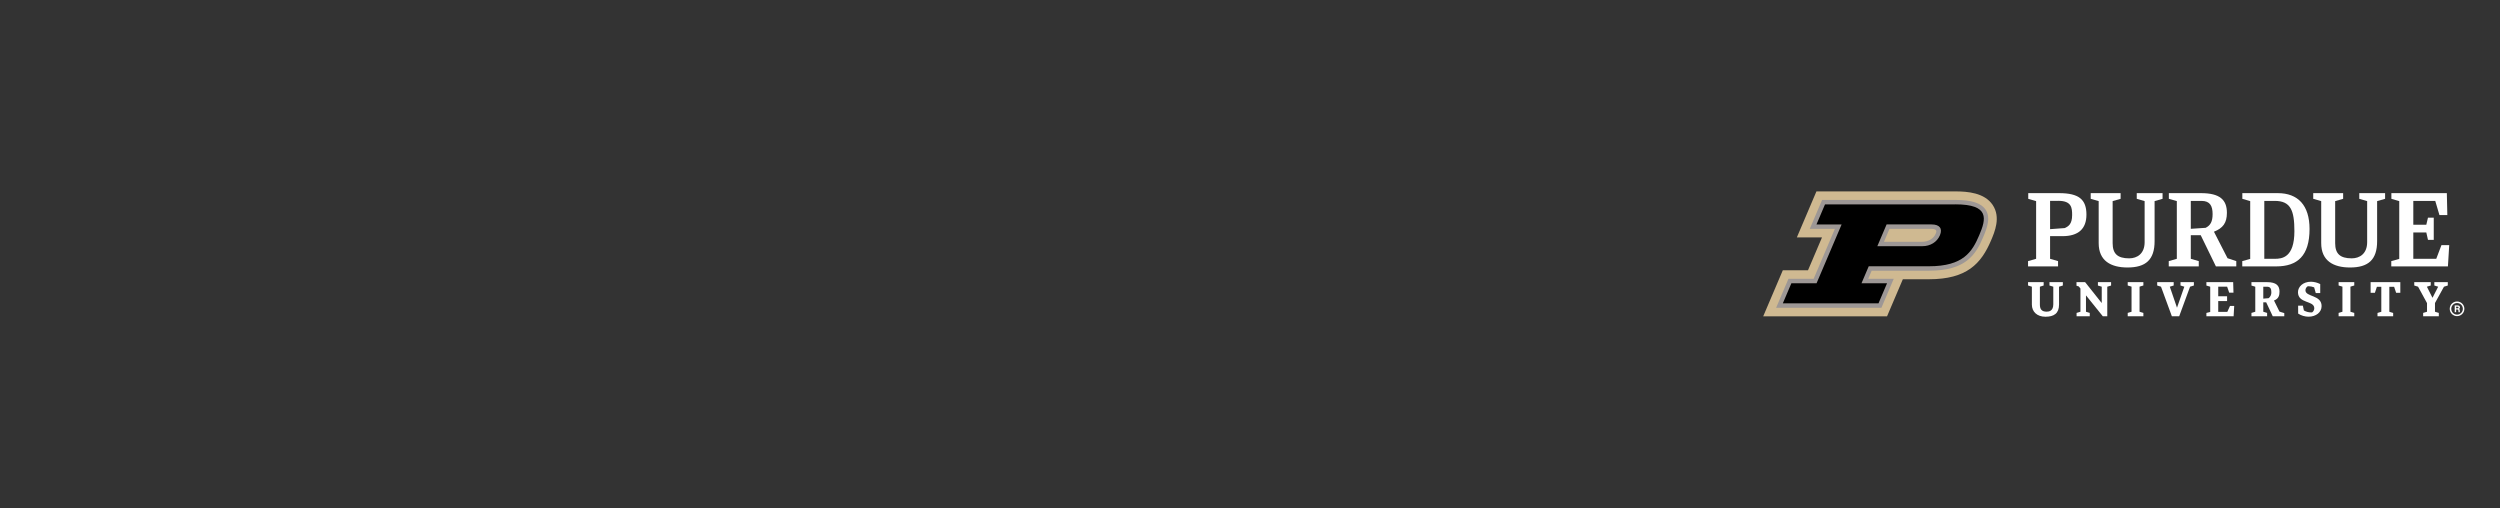 <?xml version="1.0" encoding="UTF-8" standalone="no"?>
<!DOCTYPE svg PUBLIC "-//W3C//DTD SVG 1.1//EN" "http://www.w3.org/Graphics/SVG/1.1/DTD/svg11.dtd">
<svg xmlns="http://www.w3.org/2000/svg" xmlns:xl="http://www.w3.org/1999/xlink" xmlns:dc="http://purl.org/dc/elements/1.1/" version="1.1" viewBox="0 0 738 150" width="738" height="150">
  <rect x="0" y="0" width="738" height="150" fill="#333333" stroke="none"/>
  <defs/>
  <g id="Canvas_1" stroke-dasharray="none" stroke-opacity="1" stroke="none" fill="none" fill-opacity="1">
    <title>Canvas 1</title>
    <g id="Canvas_1_Layer_1">
      <title>Layer 1</title>
      <g id="Graphic_60">
        <path d="M 601.063 59.368 L 598.739 58.691 L 598.739 57.014 L 607.819 57.014 C 613.732 57.014 615.916 58.903 615.916 63.369 C 615.916 67.546 613.53 69.713 608.856 69.713 L 605.183 69.713 L 605.183 76.402 L 607.537 77.079 L 607.537 78.64 L 598.679 78.64 L 598.679 77.079 L 601.063 76.402 Z M 605.183 59.294 L 605.183 67.648 L 609.509 67.327 C 610.583 66.833 611.692 66.183 611.692 63.486 C 611.692 61.448 611.596 59.286 607.641 59.286 Z" fill="white"/>
      </g>
      <g id="Graphic_59">
        <path d="M 649.653 69.431 L 646.723 69.431 L 646.723 76.402 L 649.075 77.079 L 649.075 78.64 L 640.215 78.64 L 640.215 77.079 L 642.598 76.402 L 642.598 59.358 L 640.244 58.681 L 640.244 57.014 L 649.725 57.014 C 655.344 57.014 657.382 59.007 657.382 62.838 C 657.382 65.802 656.226 67.341 653.558 68.401 L 657.567 76.226 L 660.153 77.079 L 660.153 78.64 L 654.134 78.64 Z M 646.723 59.309 L 646.723 67.546 L 651.1 67.252 C 652.491 66.563 653.16 65.462 653.16 63.192 C 653.16 60.81 652.39 59.309 649.92 59.309 Z" fill="white"/>
      </g>
      <g id="Graphic_58">
        <path d="M 661.917 77.079 L 664.261 76.431 L 664.261 59.368 L 661.937 58.691 L 661.937 57.014 L 672.413 57.014 C 678.326 57.014 681.777 60.578 681.777 67.591 C 681.777 75.522 678.198 78.64 671.961 78.64 L 661.917 78.64 Z M 668.421 59.309 L 668.421 76.402 L 671.516 76.402 C 673.643 76.402 677.306 76.058 677.306 68.25 C 677.306 62.102 676.202 59.306 671.516 59.306 Z" fill="white"/>
      </g>
      <g id="Graphic_57">
        <path d="M 607.831 89.906 C 607.831 92.534 606.31 93.5 603.82 93.5 C 601.33 93.5 599.808 92.018 599.808 89.906 L 599.808 84.635 L 598.679 84.281 L 598.679 83.293 L 603.289 83.293 L 603.289 84.281 L 602.175 84.635 L 602.175 89.906 C 602.175 91.265 602.696 92.006 604.178 92.006 C 604.904 92.006 606.132 91.778 606.132 89.837 L 606.132 84.635 L 605.003 84.281 L 605.003 83.293 L 608.955 83.293 L 608.955 84.281 L 607.826 84.635 Z" fill="white"/>
      </g>
      <g id="Graphic_56">
        <path d="M 615.78 87.191 L 615.78 92.028 L 616.894 92.369 L 616.894 93.357 L 613.006 93.357 L 613.006 92.369 L 614.147 92.028 L 614.147 85.166 L 613.653 84.556 L 612.979 84.346 L 612.979 83.288 L 615.526 83.288 L 620.434 89.464 L 620.434 84.635 L 619.305 84.296 L 619.305 83.288 L 623.193 83.288 L 623.193 84.296 L 622.067 84.635 L 622.067 93.364 L 620.748 93.364 Z" fill="white"/>
      </g>
      <g id="Graphic_55">
        <path d="M 631.596 92.028 L 632.725 92.369 L 632.725 93.357 L 628.101 93.357 L 628.101 92.369 L 629.23 92.028 L 629.23 84.617 L 628.101 84.277 L 628.101 83.288 L 632.725 83.288 L 632.725 84.277 L 631.596 84.617 Z" fill="white"/>
      </g>
      <g id="Graphic_54">
        <path d="M 693.851 92.028 L 694.98 92.369 L 694.98 93.357 L 690.358 93.357 L 690.358 92.369 L 691.485 92.028 L 691.485 84.617 L 690.358 84.277 L 690.358 83.288 L 694.98 83.288 L 694.98 84.277 L 693.851 84.617 Z" fill="white"/>
      </g>
      <g id="Graphic_53">
        <path d="M 643.302 93.352 L 641.129 93.352 L 637.932 84.635 L 636.803 84.281 L 636.803 83.293 L 641.672 83.293 L 641.672 84.281 L 640.528 84.635 L 642.65 90.835 L 644.812 84.635 L 643.683 84.281 L 643.683 83.293 L 647.635 83.293 L 647.635 84.281 L 646.506 84.635 Z" fill="white"/>
      </g>
      <g id="Graphic_52">
        <path d="M 652.457 84.635 L 651.328 84.296 L 651.328 83.288 L 659.232 83.288 L 659.321 86.389 L 658.059 86.389 L 657.446 84.615 L 654.823 84.615 L 654.823 87.451 L 657.434 87.451 L 657.434 88.878 L 654.823 88.878 L 654.823 92.07 L 657.5 92.07 L 658.303 90.306 L 659.538 90.306 L 659.361 93.362 L 651.328 93.362 L 651.328 92.374 L 652.457 92.092 Z" fill="white"/>
      </g>
      <g id="Graphic_51">
        <path d="M 668.979 89.244 L 668.122 89.244 L 668.122 92.028 L 669.251 92.369 L 669.251 93.357 L 664.629 93.357 L 664.629 92.369 L 665.758 92.028 L 665.758 84.635 L 664.629 84.296 L 664.629 83.288 L 669.224 83.288 C 672.04 83.288 672.909 84.378 672.909 86.077 C 672.909 87.191 672.662 88.207 671.281 88.71 L 672.907 91.991 L 674.32 92.425 L 674.32 93.352 L 670.911 93.352 Z M 668.122 84.635 L 668.122 88.157 L 669.713 88.021 C 670.243 87.598 670.537 86.945 670.503 86.267 C 670.503 85.26 670.236 84.635 669.204 84.635 Z" fill="white"/>
      </g>
      <g id="Graphic_50">
        <path d="M 678.405 90.225 L 679.803 90.225 L 680.102 91.638 C 680.743 92.024 681.478 92.227 682.226 92.223 C 682.335 92.225 682.444 92.22 682.553 92.208 C 682.941 91.926 683.172 91.477 683.178 90.998 C 683.178 88.646 678.363 89.694 678.363 86.253 C 678.363 84.677 679.806 83.167 682.199 83.167 C 683.151 83.188 684.085 83.424 684.931 83.859 L 684.931 86.512 L 683.612 86.512 L 683.135 84.825 C 682.616 84.619 682.064 84.508 681.505 84.499 C 681.414 84.496 681.323 84.501 681.234 84.514 C 680.82 84.765 680.567 85.213 680.567 85.697 C 680.567 87.708 685.339 86.986 685.339 90.36 C 685.339 92.181 683.694 93.488 681.478 93.488 C 680.392 93.481 679.33 93.165 678.418 92.576 Z" fill="white"/>
      </g>
      <g id="Graphic_49">
        <path d="M 702.963 84.659 L 701.659 84.659 L 701.066 86.443 L 699.804 86.443 L 699.804 83.288 L 708.573 83.288 L 708.573 86.443 L 707.338 86.443 L 706.747 84.659 L 705.332 84.659 L 705.332 92.038 L 706.461 92.379 L 706.461 93.367 L 701.837 93.367 L 701.837 92.379 L 702.963 92.038 Z" fill="white"/>
      </g>
      <g id="Graphic_48">
        <path d="M 716.455 89.476 L 713.817 84.635 L 712.688 84.281 L 712.688 83.293 L 717.557 83.293 L 717.557 84.281 L 716.415 84.635 L 718.073 87.913 L 719.745 84.635 L 718.616 84.281 L 718.616 83.293 L 722.588 83.293 L 722.588 84.281 L 721.46 84.635 L 718.807 89.449 L 718.807 92.028 L 719.935 92.369 L 719.935 93.357 L 715.314 93.357 L 715.314 92.369 L 716.455 92.028 Z" fill="white"/>
      </g>
      <g id="Graphic_47">
        <path d="M 720.711 72.373 L 719.18 76.404 L 712.409 76.404 L 712.409 68.623 L 716.245 68.623 L 716.739 70.802 L 718.443 70.802 L 718.443 64.249 L 716.739 64.249 L 716.245 66.351 L 712.409 66.351 L 712.409 59.309 L 718.886 59.309 L 720.121 63.486 L 722.452 63.486 L 722.307 57.014 L 705.935 57.014 L 705.935 58.691 L 708.259 59.368 L 708.259 76.431 L 705.905 77.079 L 705.905 78.64 L 722.628 78.64 L 723.011 72.373 Z" fill="white"/>
      </g>
      <g id="Graphic_46">
        <path d="M 636.035 71.202 C 636.035 76.688 633.417 78.963 628.047 78.963 C 623.106 78.963 619.53 76.987 619.53 71.775 L 619.53 59.368 L 617.176 58.691 L 617.176 57.014 L 626.004 57.014 L 626.004 58.691 L 623.65 59.368 L 623.65 71.775 C 623.65 74.895 625.09 76.263 628.533 76.263 C 630.91 76.263 633.093 74.873 633.093 71.489 L 633.093 59.368 L 630.769 58.691 L 630.769 57.014 L 638.389 57.014 L 638.389 58.691 L 636.035 59.368 Z" fill="white"/>
      </g>
      <g id="Graphic_45">
        <path d="M 701.726 71.202 C 701.726 76.688 699.107 78.963 693.74 78.963 C 688.799 78.963 685.22 76.987 685.22 71.775 L 685.22 59.368 L 682.866 58.691 L 682.866 57.014 L 691.694 57.014 L 691.694 58.691 L 689.34 59.368 L 689.34 71.775 C 689.34 74.895 690.783 76.263 694.224 76.263 C 696.6 76.263 698.784 74.873 698.784 71.489 L 698.784 59.368 L 696.459 58.691 L 696.459 57.014 L 704.08 57.014 L 704.08 58.691 L 701.726 59.368 Z" fill="white"/>
      </g> 
      <g id="Graphic_44">
        <path d="M 557.058 93.372 L 561.719 82.436 L 569.433 82.436 C 580.598 82.436 584.834 77.852 587.764 70.968 C 588.848 68.421 590.664 64.155 588.258 60.526 C 585.852 56.898 580.818 56.5 577.217 56.5 L 536.212 56.5 L 530.43 70.086 L 537.853 70.086 L 533.723 79.783 L 526.285 79.783 L 520.5 93.372 Z" fill="#cfb991"/>
      </g>
      <g id="Graphic_43">
        <path d="M 586.166 61.915 C 584.862 59.938 582.016 59.02 577.217 59.02 L 537.88 59.02 L 534.244 67.561 L 541.654 67.561 L 535.387 82.303 L 527.95 82.303 L 524.311 90.855 L 555.398 90.855 L 559.034 82.303 L 551.498 82.303 L 552.515 79.914 L 569.433 79.914 C 580.317 79.914 583.219 75.221 585.447 69.982 C 586.645 67.161 587.687 64.217 586.166 61.915 Z M 557.774 67.561 L 570.199 67.561 C 571.913 67.561 571.666 68.421 571.434 68.954 C 570.799 70.436 569.273 71.37 567.455 71.37 L 556.154 71.37 Z" fill="#9d9795"/>
      </g>
      <g id="Graphic_42">
        <path d="M 577.217 60.331 L 538.744 60.331 L 536.222 66.259 L 543.645 66.259 L 536.254 83.612 L 528.817 83.612 L 526.292 89.54 L 554.533 89.54 L 557.058 83.612 L 549.517 83.612 L 551.651 78.603 L 569.436 78.603 C 579.63 78.603 582.194 74.285 584.256 69.463 C 586.319 64.642 587.426 60.324 577.231 60.324 M 567.477 72.674 L 554.188 72.674 L 556.924 66.252 L 570.214 66.252 C 572.565 66.252 573.514 67.46 572.662 69.463 C 571.809 71.466 569.831 72.674 567.474 72.674" fill="black"/>
      </g>
      <g id="Graphic_41">
        <path d="M 725.323 93.322 C 724.449 93.322 723.662 92.796 723.328 91.989 C 722.994 91.182 723.179 90.253 723.797 89.636 C 724.415 89.019 725.344 88.834 726.151 89.169 C 726.957 89.504 727.483 90.292 727.482 91.166 C 727.48 92.357 726.514 93.322 725.323 93.322 Z M 725.323 89.456 C 724.379 89.458 723.615 90.224 723.616 91.167 C 723.617 92.111 724.382 92.876 725.326 92.875 C 726.27 92.875 727.035 92.109 727.035 91.166 C 727.033 90.221 726.267 89.456 725.323 89.456 Z" fill="white"/>
      </g>
      <g id="Graphic_40">
        <path d="M 725.051 91.361 L 725.051 92.164 L 724.626 92.164 L 724.626 90.163 L 725.505 90.163 C 725.943 90.163 726.177 90.41 726.177 90.711 C 726.187 90.914 726.071 91.102 725.886 91.185 C 725.985 91.223 726.133 91.324 726.133 91.68 L 726.133 91.778 C 726.127 91.906 726.136 92.033 726.16 92.159 L 725.748 92.159 C 725.711 92.012 725.698 91.86 725.708 91.709 L 725.708 91.68 C 725.708 91.462 725.654 91.356 725.33 91.356 Z M 725.051 91.018 L 725.414 91.018 C 725.649 91.018 725.743 90.926 725.743 90.771 C 725.743 90.615 725.634 90.523 725.422 90.523 L 725.051 90.523 Z" fill="white"/>
      </g> 
    </g>
  </g>
</svg>

